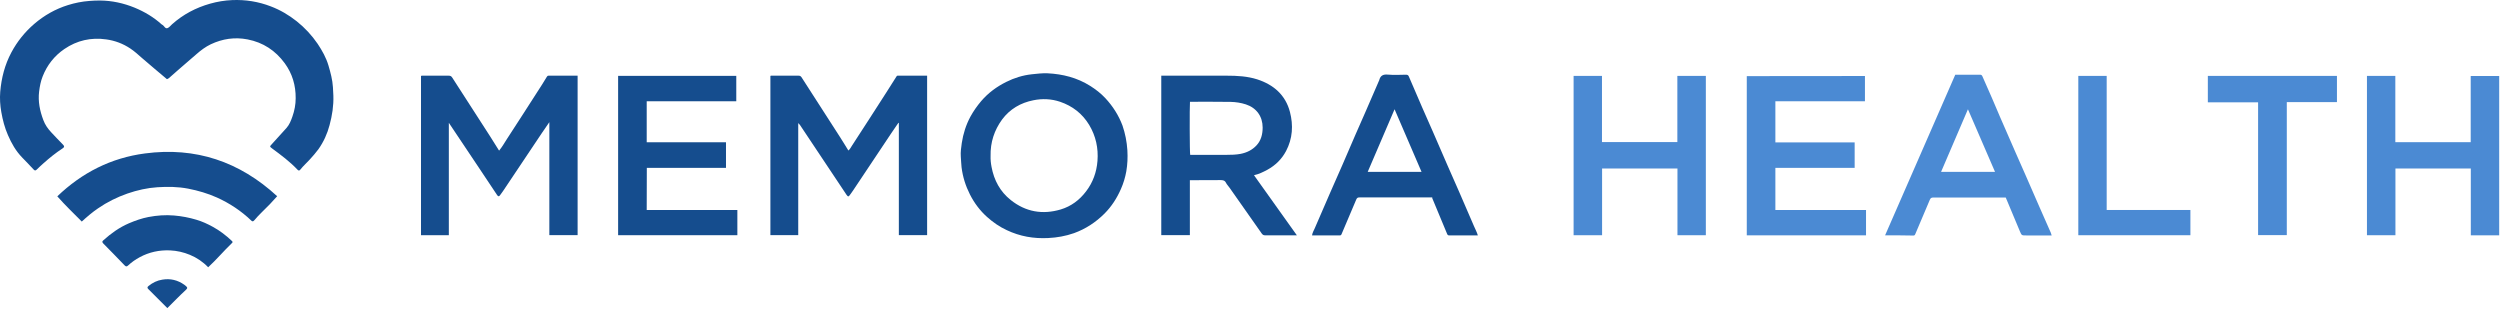 <?xml version="1.0" encoding="UTF-8" standalone="no"?><!DOCTYPE svg PUBLIC "-//W3C//DTD SVG 1.1//EN" "http://www.w3.org/Graphics/SVG/1.1/DTD/svg11.dtd"><svg width="100%" height="100%" viewBox="0 0 1084 134" version="1.1" xmlns="http://www.w3.org/2000/svg" xmlns:xlink="http://www.w3.org/1999/xlink" xml:space="preserve" xmlns:serif="http://www.serif.com/" style="fill-rule:evenodd;clip-rule:evenodd;stroke-linejoin:round;stroke-miterlimit:2;"><g id="MEM-Logo" serif:id="MEM Logo"><path d="M72.374,34.319c-3.616,-3.053 -7.232,-6.058 -10.801,-9.158c-1.644,-1.456 -3.241,-2.911 -5.072,-4.132c-3.193,-2.114 -6.669,-3.429 -10.426,-3.945c-6.574,-0.939 -12.679,0.422 -18.174,4.179c-4.32,2.959 -7.467,6.951 -9.392,11.835c-0.845,2.113 -1.268,4.32 -1.55,6.621c-0.516,4.321 0.329,8.359 1.832,12.351c0.751,2.02 1.925,3.71 3.381,5.26c1.691,1.784 3.381,3.616 5.119,5.354c0.751,0.751 0.61,1.174 -0.188,1.69c-2.959,1.926 -5.682,4.133 -8.312,6.481c-0.986,0.845 -1.926,1.784 -2.865,2.677c-0.563,0.516 -0.845,0.516 -1.409,-0.094c-1.597,-1.738 -3.24,-3.428 -4.884,-5.119c-2.771,-2.865 -4.649,-6.152 -6.199,-9.768c-1.409,-3.193 -2.254,-6.528 -2.864,-9.956c-0.517,-2.912 -0.705,-5.87 -0.47,-8.782c0.517,-6.011 1.972,-11.74 4.837,-17.094c2.536,-4.743 5.87,-8.876 9.909,-12.351c4.32,-3.71 9.204,-6.481 14.652,-8.171c3.006,-0.939 6.058,-1.55 9.204,-1.785c1.55,-0.141 3.147,-0.188 4.697,-0.188c5.165,0.047 10.143,1.128 14.98,3.1c4.321,1.785 8.266,4.133 11.694,7.232c0.141,0.141 0.329,0.188 0.47,0.282c0.704,0.469 1.08,1.69 2.066,1.362c0.798,-0.282 1.362,-1.127 2.019,-1.691c4.79,-4.273 10.332,-7.185 16.484,-8.923c3.146,-0.892 6.34,-1.408 9.58,-1.549c5.776,-0.235 11.365,0.657 16.718,2.723c4.086,1.55 7.843,3.757 11.271,6.481c3.522,2.818 6.528,6.058 9.064,9.768c1.972,2.959 3.71,6.058 4.696,9.439c0.892,3.053 1.737,6.152 1.925,9.393c0.047,1.221 0.141,2.442 0.188,3.663c0.141,4.32 -0.516,8.547 -1.644,12.726c-0.986,3.757 -2.582,7.28 -4.837,10.473c-1.127,1.55 -2.442,3.005 -3.71,4.414c-1.361,1.503 -2.864,2.818 -4.132,4.415c-0.423,0.563 -0.799,0.516 -1.268,-0c-3.287,-3.475 -7.091,-6.293 -10.895,-9.111c-1.174,-0.892 -1.174,-0.845 -0.235,-1.878c2.113,-2.348 4.227,-4.697 6.387,-7.045c1.268,-1.408 1.972,-3.24 2.583,-4.978c0.892,-2.535 1.408,-5.165 1.408,-7.936c0.047,-5.589 -1.455,-10.66 -4.743,-15.169c-4.038,-5.494 -9.345,-9.016 -16.108,-10.331c-5.588,-1.08 -10.895,-0.282 -15.966,2.113c-2.255,1.08 -4.274,2.583 -6.199,4.274c-2.63,2.348 -5.354,4.555 -7.984,6.903c-1.315,1.174 -2.63,2.301 -3.945,3.475c-0.328,0.188 -0.563,0.423 -0.892,0.47Z" style="fill:#154d8e;"/><path d="M194.615,53.244l0,48.747l-12.069,-0l0,-69.034c0.282,-0.235 0.611,-0.141 0.939,-0.141l11.036,-0c0.705,-0 1.127,0.141 1.55,0.798c5.495,8.547 10.989,17.094 16.531,25.641c1.268,1.973 2.489,3.992 3.804,6.058c1.361,-1.643 2.348,-3.428 3.475,-5.165c4.367,-6.669 8.688,-13.431 13.008,-20.147c1.456,-2.207 2.865,-4.461 4.227,-6.715c0.188,-0.329 0.375,-0.47 0.751,-0.47l12.586,-0l-0,69.128l-12.257,-0l-0,-48.982c-1.221,1.832 -2.301,3.382 -3.381,4.931c-5.495,8.219 -10.989,16.484 -16.531,24.702c-0.47,0.658 -0.939,1.315 -1.409,1.973c-0.516,0.751 -0.845,0.704 -1.362,-0.047c-2.536,-3.804 -5.072,-7.608 -7.607,-11.412c-4.321,-6.481 -8.688,-13.008 -13.291,-19.865Z" style="fill:#154d8e;"/><path d="M346.114,53.338l-0,48.606l-12.069,-0l-0,-68.987c0.187,-0.235 0.469,-0.141 0.704,-0.141l11.506,-0c0.563,-0 0.939,0.188 1.268,0.657c5.541,8.594 11.083,17.188 16.624,25.829c1.268,1.926 2.442,3.945 3.71,5.964c0.704,-0.563 1.033,-1.314 1.503,-2.019c5.025,-7.702 10.003,-15.45 14.981,-23.199c1.455,-2.254 2.911,-4.508 4.32,-6.809c0.141,-0.235 0.235,-0.423 0.564,-0.423l12.773,-0l0,69.128l-12.257,-0l0,-48.606c-0.047,-0.047 -0.141,-0.047 -0.188,-0.094c-1.08,1.597 -2.16,3.147 -3.24,4.743c-5.494,8.219 -10.989,16.484 -16.484,24.702c-0.422,0.611 -0.845,1.221 -1.268,1.785c-0.61,0.892 -0.892,0.892 -1.502,-0c-3.898,-5.823 -7.749,-11.647 -11.647,-17.47c-2.864,-4.32 -5.776,-8.641 -8.641,-12.961c-0.188,-0.141 -0.375,-0.329 -0.657,-0.705Z" style="fill:#154d8e;"/><path d="M543.729,75.974c6.293,8.782 12.398,17.376 18.596,26.063l-13.759,0c-0.658,0 -1.033,-0.187 -1.456,-0.751c-4.649,-6.668 -9.299,-13.29 -13.995,-19.912c-0.469,-0.704 -1.127,-1.315 -1.502,-2.066c-0.517,-1.08 -1.315,-1.221 -2.396,-1.221c-4.414,0.047 -8.781,0.047 -13.29,0.047l0,23.81l-12.398,-0l0,-69.128l28.412,-0c4.462,-0 8.923,0.235 13.197,1.597c7.091,2.301 12.257,6.762 14.182,14.135c1.503,5.776 1.174,11.506 -1.691,16.953c-1.878,3.522 -4.602,6.199 -8.124,8.125c-1.832,0.986 -3.663,1.878 -5.776,2.348Zm-27.755,-31.84c-0.188,2.019 -0.141,22.119 0.094,23.011l15.732,-0c2.067,-0 4.086,-0.047 6.105,-0.423c2.677,-0.516 5.072,-1.69 6.904,-3.663c1.972,-2.113 2.677,-4.79 2.677,-7.748c-0,-4.837 -2.677,-8.547 -7.279,-10.05c-2.161,-0.705 -4.415,-1.033 -6.622,-1.08c-5.87,-0.094 -11.694,-0.047 -17.611,-0.047Z" style="fill:#154d8e;"/><path d="M488.83,65.173c0.188,3.099 0.047,6.152 -0.469,9.157c-0.47,2.583 -1.221,5.119 -2.301,7.561c-1.738,3.992 -4.086,7.655 -7.138,10.707c-3.757,3.757 -8.172,6.669 -13.244,8.5c-3.616,1.268 -7.326,1.926 -11.13,2.114c-6.339,0.328 -12.304,-0.705 -18.033,-3.429c-3.146,-1.456 -5.917,-3.381 -8.5,-5.682c-3.146,-2.818 -5.588,-6.105 -7.467,-9.815c-1.878,-3.71 -3.099,-7.608 -3.616,-11.74c-0.188,-1.55 -0.188,-3.1 -0.329,-4.65c-0.141,-1.925 0.141,-3.944 0.423,-5.87c0.61,-4.039 1.831,-7.889 3.757,-11.459c1.315,-2.395 2.865,-4.602 4.649,-6.715c3.053,-3.569 6.763,-6.293 10.942,-8.359c3.475,-1.738 7.138,-2.865 11.036,-3.288c2.254,-0.234 4.509,-0.516 6.81,-0.422c6.574,0.328 12.773,1.878 18.456,5.447c2.395,1.503 4.649,3.241 6.574,5.307c3.241,3.475 5.777,7.42 7.467,11.928c1.174,3.428 1.879,6.998 2.113,10.708Zm-59.312,2.535c-0.047,1.409 0.094,3.053 0.422,4.697c1.081,5.776 3.71,10.66 8.313,14.323c6.48,5.166 13.806,6.434 21.696,4.086c4.508,-1.362 8.124,-4.086 10.942,-7.796c3.006,-3.898 4.602,-8.406 4.978,-13.243c0.423,-5.542 -0.704,-10.801 -3.616,-15.638c-2.959,-4.884 -7.232,-8.172 -12.586,-10.003c-3.757,-1.268 -7.702,-1.456 -11.599,-0.658c-5.495,1.08 -10.191,3.804 -13.572,8.359c-3.335,4.603 -5.119,9.815 -4.978,15.873Z" style="fill:#154d8e;"/><path d="M280.414,91.048l39.307,0l0,10.943l-51.705,-0l0,-69.081l51.236,-0l-0,10.989l-38.838,-0l0,17.798l34.376,0l0,11.083l-34.329,0c-0.047,6.058 -0.047,12.069 -0.047,18.268Z" style="fill:#154d8e;"/><path d="M808.64,32.957l-0,10.942l-38.838,-0l0,17.845l34.376,0l0,11.036l-34.376,0l0,18.268l39.307,0l0,10.989l-51.705,0l0,-69.033c17.001,-0.047 34.095,-0.047 51.236,-0.047Z" style="fill:#4b8ad3;"/><path d="M727.302,32.91l12.351,-0l-0,69.081l-12.304,-0l-0,-28.929l-32.685,0l-0,28.929l-12.351,-0l-0,-69.081l12.304,-0l-0,28.693l32.685,0l-0,-28.693Z" style="fill:#4b8ad3;"/><path d="M1083.65,32.957l0,69.08l-12.304,0l0,-28.975l-32.685,0l0,28.929l-12.351,-0l0,-69.081l12.304,-0l0,28.74l32.685,0l0,-28.693l12.351,-0Z" style="fill:#4b8ad3;"/><path d="M621.028,85.601l-31.512,-0c-0.751,-0 -1.127,0.141 -1.455,0.939c-2.067,4.978 -4.227,9.956 -6.34,14.934c-0.188,0.517 -0.47,0.61 -0.893,0.61l-11.928,0c0.141,-1.174 0.752,-2.113 1.174,-3.099c2.207,-5.166 4.462,-10.332 6.716,-15.497c1.737,-3.945 3.522,-7.89 5.212,-11.835c1.926,-4.461 3.851,-8.922 5.777,-13.384c1.362,-3.146 2.77,-6.246 4.132,-9.392c2.02,-4.602 4.039,-9.252 6.011,-13.854c0.047,-0.047 0.094,-0.141 0.094,-0.188c0.47,-1.972 1.597,-2.677 3.71,-2.489c2.583,0.235 5.26,0.094 7.89,0.047c0.657,0 1.033,0.188 1.268,0.799c1.878,4.414 3.804,8.875 5.729,13.29c1.644,3.804 3.381,7.608 5.025,11.411c2.019,4.603 3.992,9.252 6.011,13.854c1.691,3.804 3.381,7.608 5.025,11.412c2.16,4.978 4.274,9.956 6.434,14.887c0.563,1.315 1.268,2.583 1.691,4.038l-12.351,0c-0.47,0 -0.752,-0.14 -0.94,-0.563c-2.16,-5.213 -4.32,-10.473 -6.527,-15.685c0.094,-0.094 0.094,-0.141 0.047,-0.235Zm-16.343,-38.227c-3.945,9.205 -7.796,18.174 -11.647,27.144l23.34,-0c-3.897,-9.064 -7.748,-18.033 -11.693,-27.144Z" style="fill:#154d8e;"/><path d="M817.375,102.037c10.19,-23.34 20.287,-46.445 30.431,-69.644l10.801,0c0.563,0 0.798,0.329 0.986,0.752c1.362,3.146 2.771,6.246 4.133,9.392c1.174,2.677 2.301,5.354 3.428,8.03c2.254,5.213 4.508,10.379 6.809,15.592c1.409,3.193 2.818,6.387 4.227,9.58c1.972,4.555 3.945,9.11 5.964,13.666c1.691,3.851 3.381,7.655 5.072,11.505c0.141,0.329 0.235,0.705 0.376,1.174l-11.036,0c-1.973,0 -1.973,0 -2.724,-1.737c-2.066,-4.884 -4.086,-9.768 -6.152,-14.699l-31.371,-0c-0.798,-0 -1.221,0.188 -1.549,0.986c-2.067,4.978 -4.227,9.862 -6.293,14.84c-0.188,0.47 -0.376,0.657 -0.845,0.657c-4.086,-0.094 -8.078,-0.094 -12.257,-0.094Zm24.279,-27.519l23.387,-0c-3.898,-9.064 -7.796,-18.033 -11.741,-27.144c-3.945,9.205 -7.795,18.127 -11.646,27.144Z" style="fill:#4b8ad3;"/><path d="M35.462,96.073c-3.569,-3.616 -7.185,-7.044 -10.613,-10.942c10.66,-10.237 23.293,-16.671 37.992,-18.597c21.978,-2.911 41.044,3.523 57.34,18.55c-1.127,1.268 -2.16,2.395 -3.193,3.475c-2.255,2.349 -4.697,4.509 -6.81,7.045c-0.469,0.516 -0.798,0.469 -1.268,-0c-4.367,-4.18 -9.345,-7.467 -14.84,-9.956c-3.991,-1.785 -8.171,-3.006 -12.491,-3.851c-4.415,-0.845 -8.829,-0.892 -13.291,-0.611c-4.414,0.282 -8.781,1.268 -13.008,2.724c-4.555,1.597 -8.829,3.71 -12.774,6.434c-2.489,1.691 -4.743,3.616 -7.044,5.729Z" style="fill:#154d8e;"/><path d="M1013.3,32.91l-0,11.365l-21.744,-0l0,57.669l-12.444,-0l-0,-57.576l-21.791,0l0,-11.458l55.979,-0Z" style="fill:#4b8ad3;"/><path d="M949.76,91.048l-0,10.943l-48.606,-0l0,-69.081l12.304,-0l0,58.138l36.302,0Z" style="fill:#4b8ad3;"/><path d="M90.266,115.891c-2.301,-2.395 -4.978,-4.179 -7.936,-5.4c-2.724,-1.128 -5.589,-1.785 -8.594,-1.926c-4.696,-0.188 -9.064,0.752 -13.149,2.959c-1.832,0.986 -3.523,2.16 -5.025,3.569c-0.658,0.61 -0.986,0.516 -1.55,-0.047c-3.053,-3.194 -6.152,-6.34 -9.251,-9.486c-0.517,-0.564 -0.517,-0.893 0.046,-1.362c3.335,-3.006 6.951,-5.589 11.083,-7.373c2.771,-1.174 5.542,-2.161 8.454,-2.724c3.71,-0.704 7.373,-0.986 11.176,-0.658c3.288,0.282 6.481,0.893 9.628,1.832c2.536,0.751 4.884,1.831 7.185,3.099c3.005,1.644 5.682,3.71 8.171,6.059c0.423,0.422 0.47,0.563 0.094,0.939c-0.047,0.047 -0.047,0.047 -0.094,0.094c-3.475,3.334 -6.575,7.044 -10.238,10.425Z" style="fill:#154d8e;"/><path d="M72.562,133.596c-2.771,-2.771 -5.495,-5.495 -8.218,-8.219c-0.564,-0.516 -0.517,-0.892 0.047,-1.361c1.784,-1.456 3.803,-2.442 6.058,-2.771c3.428,-0.564 6.574,0.188 9.439,2.207c0.282,0.188 0.516,0.423 0.751,0.611c0.611,0.516 0.799,0.845 0,1.596c-2.77,2.536 -5.353,5.26 -8.077,7.937Z" style="fill:#154d8e;"/></g></svg>